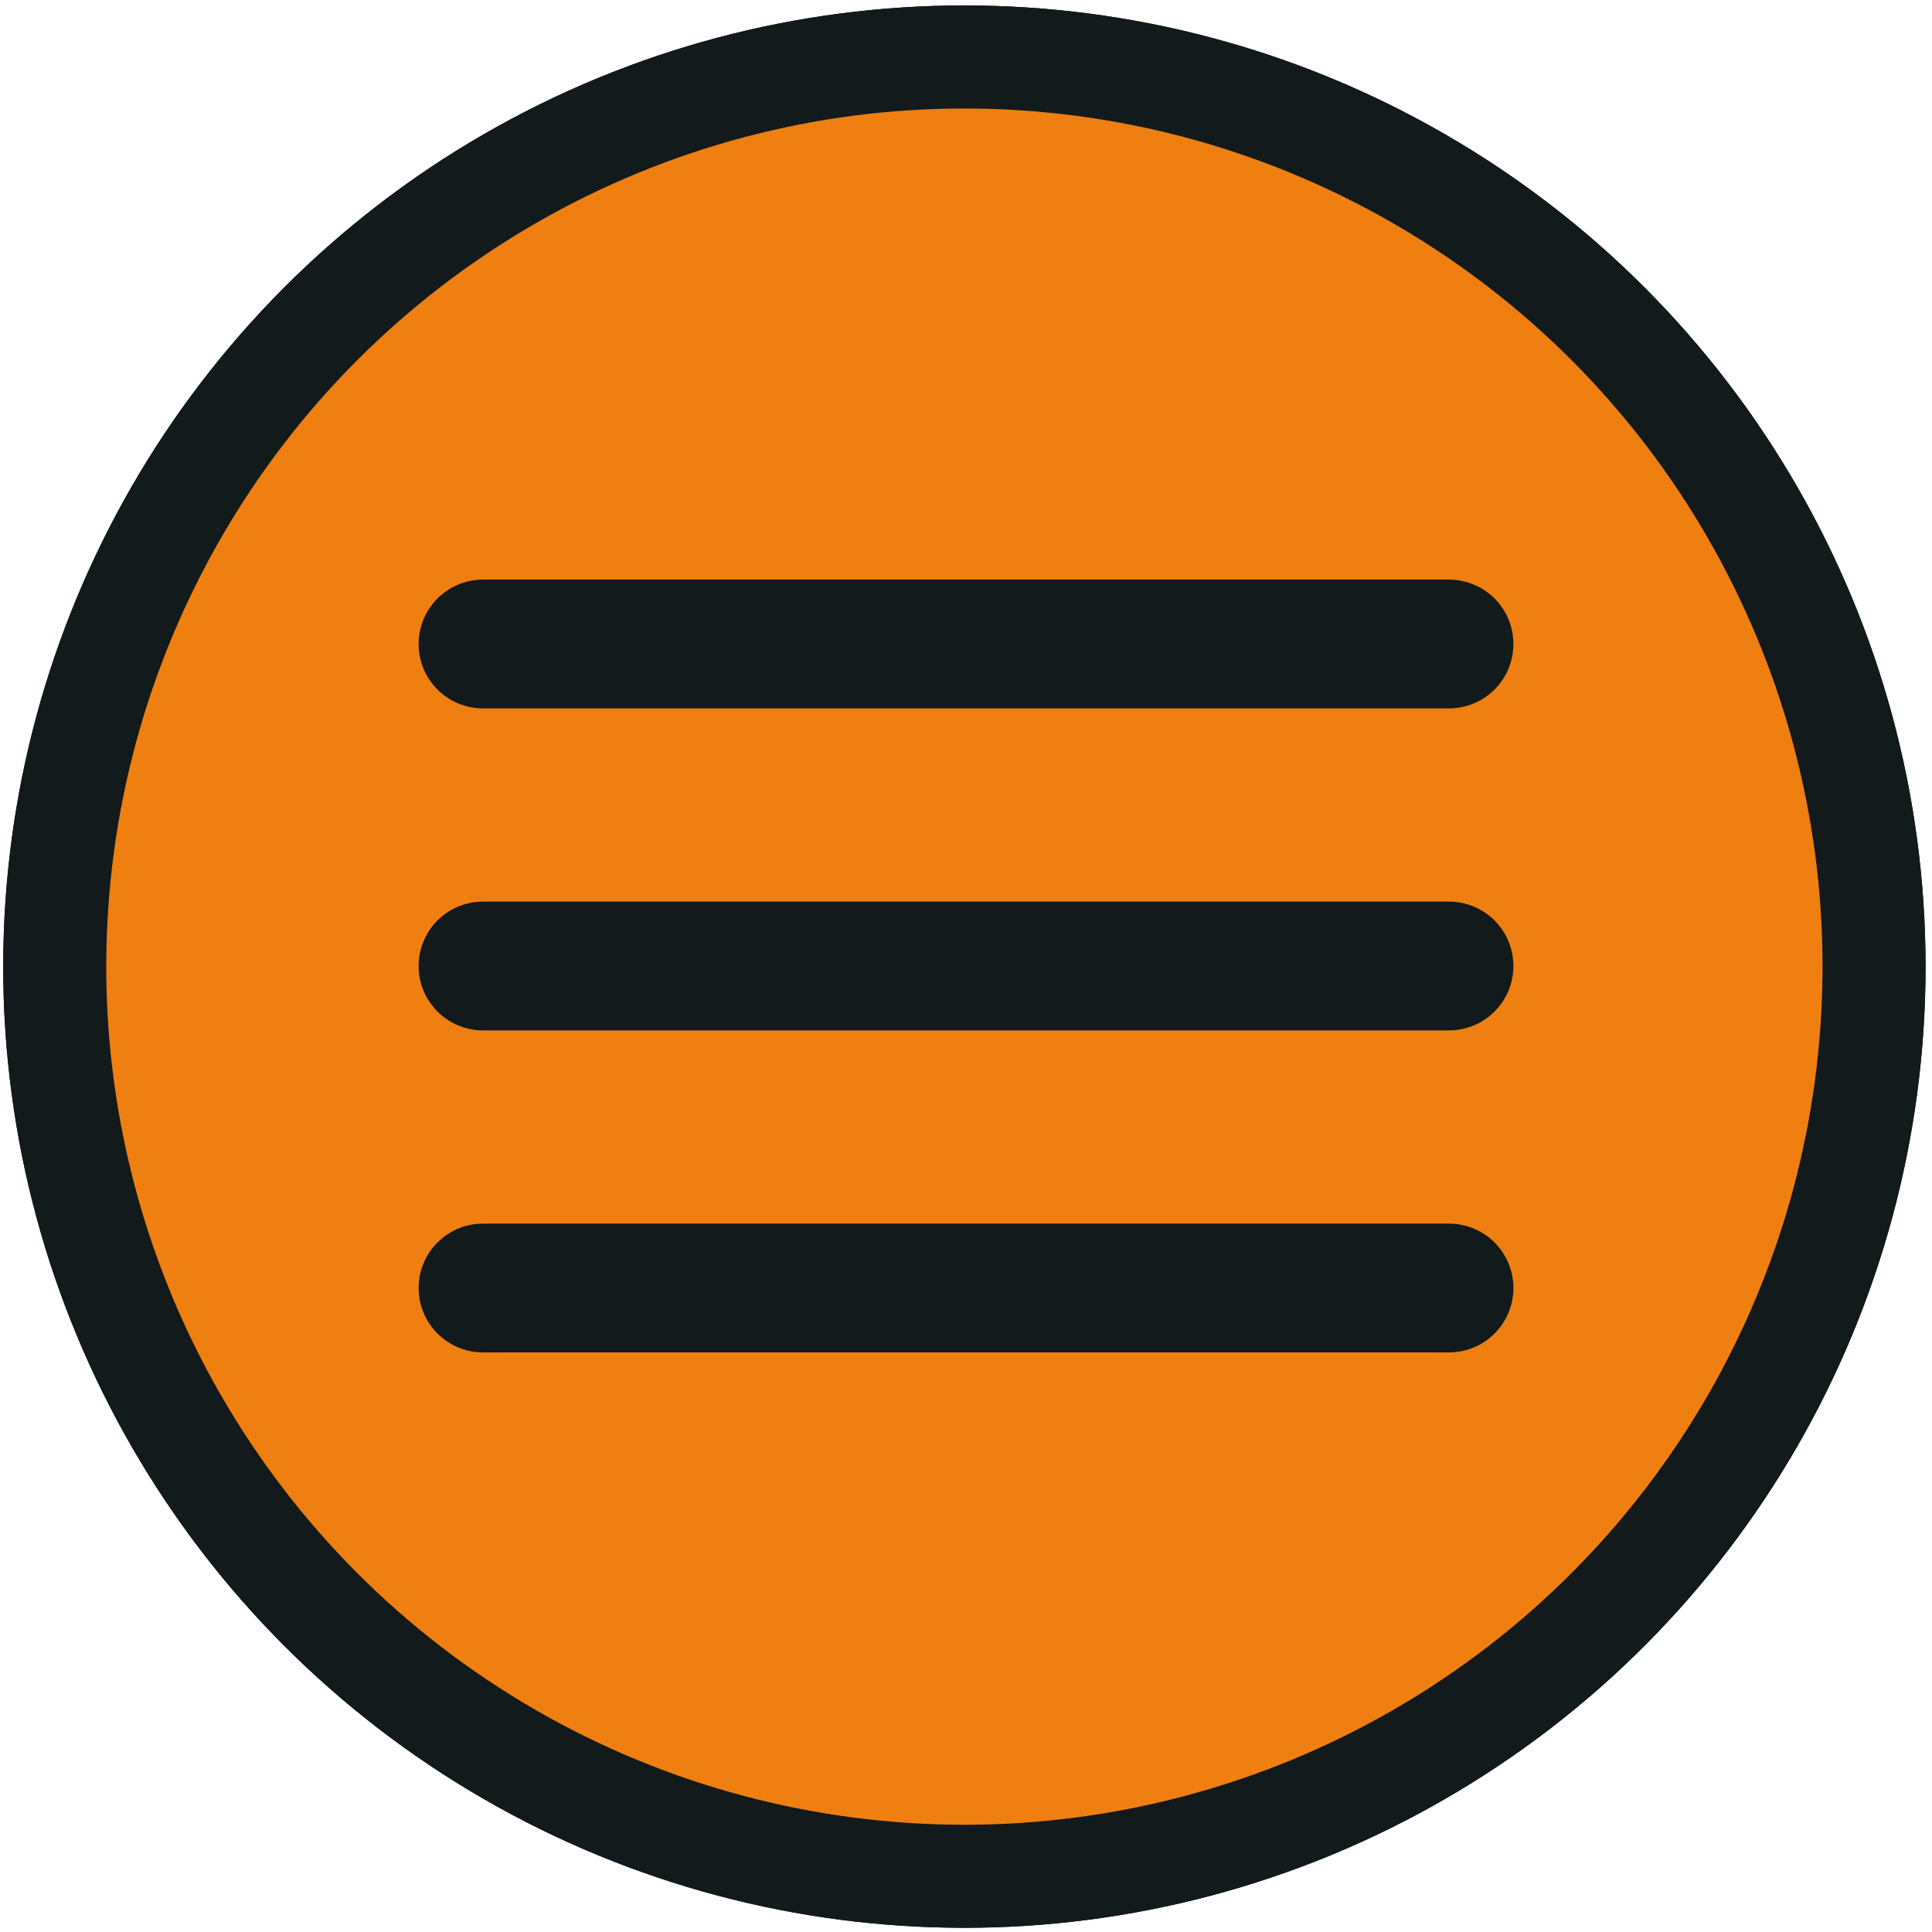 <?xml version="1.0" encoding="UTF-8" standalone="no"?>
<!DOCTYPE svg PUBLIC "-//W3C//DTD SVG 1.1//EN" "http://www.w3.org/Graphics/SVG/1.1/DTD/svg11.dtd">
<svg width="600px" height="600px" version="1.1" xmlns="http://www.w3.org/2000/svg" xmlns:xlink="http://www.w3.org/1999/xlink" xml:space="preserve" xmlns:serif="http://www.serif.com/" style="fill-rule:evenodd;clip-rule:evenodd;stroke-linecap:round;stroke-linejoin:round;stroke-miterlimit:1.5;">
    <g id="Black">
        <circle id="Circle" cx="299.5" cy="300.193" r="282.5" style="fill:rgb(239,127,16);stroke:black;stroke-width:32px;"/>
        <path id="Line" d="M150,200L450,200" style="fill:none;stroke:black;stroke-width:40px;"/>
        <path id="Line1" serif:id="Line" d="M150,300L450,300" style="fill:none;stroke:black;stroke-width:40px;"/>
        <path id="Line2" serif:id="Line" d="M150,400L450,400" style="fill:none;stroke:black;stroke-width:40px;"/>
    </g>
    <g id="Very-dark" serif:id="Very dark">
        <circle id="Circle1" serif:id="Circle" cx="299.5" cy="300.193" r="282.5" style="fill:rgb(239,127,16);stroke:rgb(19,26,28);stroke-width:32px;"/>
        <path id="Line3" serif:id="Line" d="M150,200L450,200" style="fill:none;stroke:rgb(19,26,28);stroke-width:40px;"/>
        <path id="Line4" serif:id="Line" d="M150,300L450,300" style="fill:none;stroke:rgb(19,26,28);stroke-width:40px;"/>
        <path id="Line5" serif:id="Line" d="M150,400L450,400" style="fill:none;stroke:rgb(19,26,28);stroke-width:40px;"/>
    </g>
</svg>
